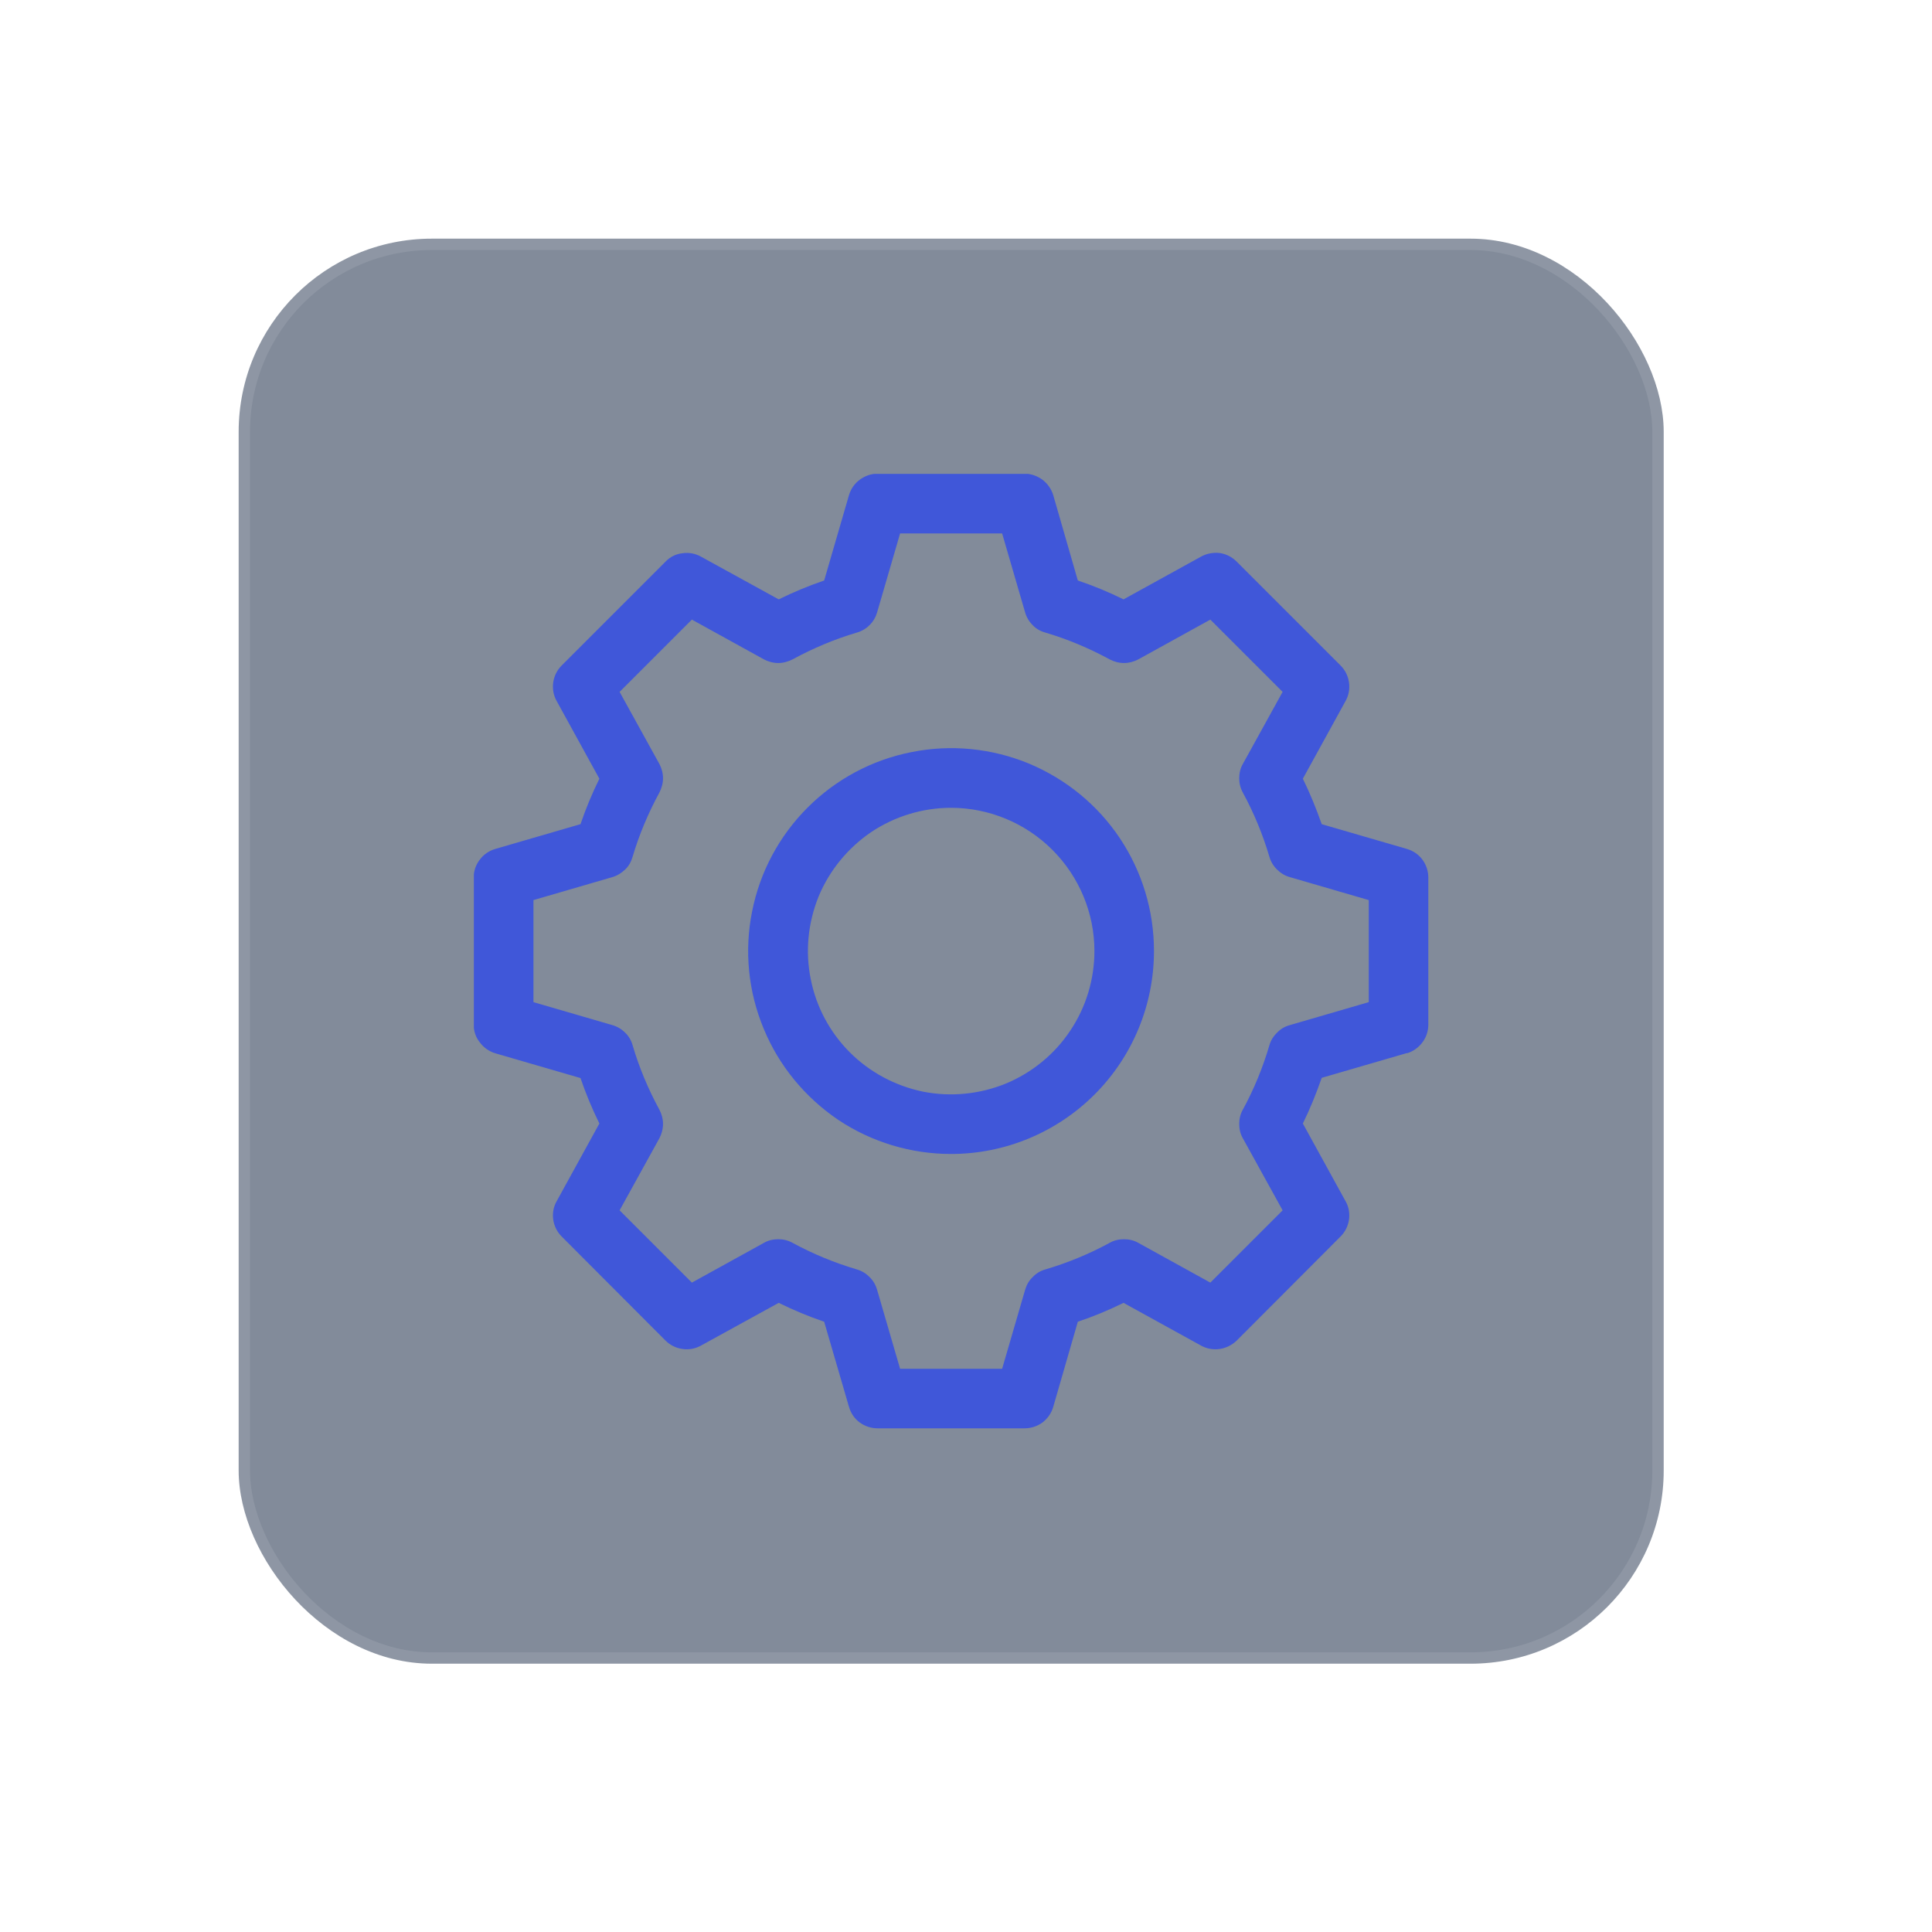 <svg width="85" height="85" viewBox="0 0 85 85" fill="none" xmlns="http://www.w3.org/2000/svg" xmlns:xlink="http://www.w3.org/1999/xlink">
	<desc>
			Created with Pixso.
	</desc>
	<defs>
		<filter id="filter_234_2448_dd" x="-0.6" y="-0.6" width="84.896" height="84.896" filterUnits="userSpaceOnUse" color-interpolation-filters="sRGB">
			<feFlood flood-opacity="0" result="BackgroundImageFix"/>
			<feGaussianBlur in="BackgroundImage" stdDeviation="14.8"/>
			<feComposite in2="SourceAlpha" operator="in" result="effect_backgroundBlur_1"/>
			<feColorMatrix in="SourceAlpha" type="matrix" values="0 0 0 0 0 0 0 0 0 0 0 0 0 0 0 0 0 0 127 0" result="hardAlpha"/>
			<feOffset dx="0" dy="0"/>
			<feGaussianBlur stdDeviation="3.533"/>
			<feComposite in2="hardAlpha" operator="out" k2="-1" k3="1"/>
			<feColorMatrix type="matrix" values="0 0 0 0 0.251 0 0 0 0 0.341 0 0 0 0 0.851 0 0 0 0.7 0"/>
			<feBlend mode="normal" in2="effect_backgroundBlur_1" result="effect_dropShadow_2"/>
			<feBlend mode="normal" in="SourceGraphic" in2="effect_dropShadow_2" result="shape"/>
		</filter>
		<clipPath id="clip234_2449">
			<rect id="free-icon-settings-9351191 1" width="42" height="42" transform="matrix(1 0 0 -1 20.848 62.848)" fill="white" fill-opacity="0"/>
		</clipPath>
		<clipPath id="clip234_2448">
			<rect id="free-icon-chat-134808 1" rx="8.5" width="62.696" height="62.696" transform="translate(10.5 10.5)" fill="white" fill-opacity="0"/>
		</clipPath>
	</defs>
	<g filter="url(#filter_234_2448_dd)">
		<rect id="free-icon-chat-134808 1" rx="8.5" width="62.696" height="62.696" transform="translate(10.5 10.5)" fill="#FFFFFF" fill-opacity="0.05"/>
		<rect id="free-icon-chat-134808 1" rx="8.5" width="62.696" height="62.696" transform="translate(10.5 10.5)" fill="#071836" fill-opacity="0.5"/>
		<g clip-path="url(#clip234_2448)">
			<rect id="free-icon-settings-9351191 1" width="42" height="42" transform="matrix(1 0 0 -1 20.848 62.848)" fill="#FFFFFF" fill-opacity="0"/>
			<g clip-path="url(#clip234_2449)">
				<path id="Vector" d="M41.84 35.54C40.6 35.54 39.38 35.91 38.34 36.6C37.31 37.3 36.5 38.28 36.02 39.43C35.55 40.59 35.42 41.85 35.67 43.08C35.91 44.3 36.51 45.42 37.39 46.3C38.27 47.18 39.4 47.78 40.62 48.03C41.84 48.27 43.11 48.14 44.26 47.67C45.41 47.19 46.4 46.38 47.09 45.34C47.78 44.31 48.15 43.09 48.15 41.84C48.15 40.17 47.48 38.57 46.3 37.39C45.12 36.21 43.51 35.54 41.84 35.54ZM41.84 50.77C40.08 50.77 38.35 50.25 36.88 49.27C35.42 48.28 34.27 46.89 33.6 45.26C32.92 43.63 32.74 41.83 33.09 40.1C33.43 38.37 34.28 36.78 35.53 35.53C36.78 34.28 38.37 33.43 40.1 33.09C41.83 32.74 43.63 32.92 45.26 33.59C46.89 34.27 48.29 35.41 49.27 36.88C50.25 38.35 50.77 40.07 50.77 41.84C50.77 44.21 49.83 46.48 48.16 48.15C46.48 49.83 44.21 50.77 41.84 50.77ZM60.22 39.6L60.22 44.09L56.75 45.1C56.53 45.16 56.34 45.27 56.19 45.43C56.03 45.58 55.91 45.77 55.85 45.98C55.56 46.97 55.17 47.92 54.68 48.82C54.57 49.01 54.52 49.23 54.52 49.45C54.52 49.67 54.57 49.89 54.68 50.08L56.43 53.25L53.25 56.43L50.08 54.68C49.89 54.57 49.67 54.52 49.45 54.52C49.23 54.52 49.01 54.57 48.82 54.68C47.92 55.17 46.97 55.56 45.99 55.85C45.77 55.91 45.58 56.03 45.43 56.19C45.27 56.34 45.16 56.54 45.1 56.75L44.09 60.22L39.6 60.22L38.59 56.75C38.53 56.54 38.42 56.34 38.26 56.19C38.11 56.03 37.91 55.91 37.7 55.85C36.72 55.56 35.77 55.17 34.87 54.68C34.67 54.57 34.46 54.52 34.24 54.52C34.02 54.52 33.8 54.57 33.61 54.68L30.44 56.43L27.26 53.25L29.01 50.08C29.11 49.89 29.17 49.67 29.17 49.45C29.17 49.23 29.11 49.01 29.01 48.82C28.52 47.92 28.12 46.97 27.83 45.98C27.77 45.77 27.66 45.58 27.5 45.43C27.34 45.27 27.15 45.16 26.94 45.1L23.47 44.09L23.47 39.6L26.94 38.59C27.15 38.53 27.34 38.41 27.5 38.26C27.66 38.11 27.77 37.91 27.83 37.7C28.12 36.72 28.52 35.77 29.01 34.87C29.11 34.67 29.17 34.46 29.17 34.24C29.17 34.02 29.11 33.8 29.01 33.61L27.26 30.44L30.44 27.26L33.61 29.01C33.8 29.11 34.02 29.17 34.24 29.17C34.46 29.17 34.67 29.11 34.87 29.01C35.77 28.52 36.72 28.12 37.7 27.83C37.91 27.77 38.1 27.66 38.26 27.5C38.42 27.34 38.53 27.15 38.59 26.94L39.6 23.47L44.09 23.47L45.1 26.94C45.16 27.15 45.27 27.34 45.43 27.5C45.58 27.66 45.77 27.77 45.99 27.83C46.97 28.12 47.92 28.52 48.82 29.01C49.01 29.11 49.23 29.17 49.45 29.17C49.67 29.17 49.89 29.11 50.08 29.01L53.25 27.26L56.43 30.44L54.68 33.61C54.57 33.8 54.52 34.02 54.52 34.24C54.52 34.46 54.57 34.67 54.68 34.87C55.17 35.77 55.56 36.72 55.85 37.7C55.91 37.91 56.03 38.11 56.19 38.26C56.34 38.41 56.53 38.53 56.75 38.59L60.22 39.6ZM61.9 46.33L58.15 47.42C57.91 48.11 57.64 48.78 57.32 49.43L59.2 52.85C59.34 53.09 59.39 53.38 59.35 53.66C59.31 53.94 59.18 54.2 58.98 54.4L54.41 58.98C54.2 59.18 53.94 59.31 53.66 59.35C53.38 59.39 53.09 59.34 52.84 59.2L49.43 57.32C48.78 57.64 48.11 57.92 47.42 58.15L46.34 61.89C46.26 62.17 46.09 62.41 45.87 62.58C45.64 62.75 45.36 62.84 45.08 62.84L38.61 62.84C38.33 62.84 38.05 62.75 37.82 62.58C37.59 62.41 37.43 62.17 37.35 61.89L36.26 58.15C35.58 57.92 34.91 57.64 34.26 57.32L30.84 59.2C30.59 59.34 30.31 59.39 30.03 59.35C29.74 59.31 29.48 59.18 29.28 58.98L24.71 54.4C24.51 54.2 24.38 53.94 24.34 53.66C24.3 53.38 24.35 53.09 24.49 52.85L26.37 49.43C26.05 48.78 25.77 48.11 25.54 47.43L21.79 46.34C21.52 46.26 21.28 46.09 21.11 45.86C20.93 45.64 20.84 45.36 20.84 45.08L20.84 38.61C20.84 38.33 20.93 38.05 21.11 37.82C21.28 37.59 21.52 37.43 21.79 37.35L25.54 36.26C25.77 35.58 26.05 34.91 26.37 34.26L24.49 30.84C24.35 30.59 24.3 30.31 24.34 30.02C24.38 29.74 24.51 29.48 24.71 29.28L29.28 24.71C29.48 24.5 29.74 24.37 30.03 24.34C30.31 24.3 30.59 24.35 30.84 24.49L34.26 26.37C34.91 26.05 35.58 25.77 36.26 25.54L37.35 21.79C37.43 21.52 37.59 21.28 37.82 21.11C38.05 20.94 38.32 20.84 38.61 20.84L45.08 20.84C45.36 20.84 45.64 20.94 45.87 21.11C46.09 21.28 46.26 21.52 46.34 21.79L47.42 25.54C48.11 25.77 48.78 26.05 49.43 26.37L52.84 24.49C53.09 24.35 53.38 24.3 53.66 24.33C53.94 24.37 54.2 24.5 54.41 24.71L58.98 29.28C59.18 29.48 59.31 29.74 59.35 30.02C59.39 30.31 59.34 30.59 59.2 30.84L57.32 34.26C57.64 34.91 57.91 35.58 58.15 36.26L61.9 37.35C62.17 37.43 62.41 37.59 62.58 37.82C62.75 38.05 62.84 38.33 62.84 38.61L62.84 45.08C62.84 45.36 62.75 45.64 62.58 45.86C62.41 46.09 62.17 46.26 61.9 46.34L61.9 46.33Z" fill="#4057D9" fill-opacity="1" fill-rule="evenodd"/>
			</g>
		</g>
	</g>
	<rect id="free-icon-chat-134808 1" rx="8.5" width="62.696" height="62.696" transform="translate(10.5 10.5)" stroke="#4057D9" stroke-opacity="0" stroke-width="1"/>
	<rect id="free-icon-chat-134808 1" rx="8.5" width="62.696" height="62.696" transform="translate(10.5 10.5)" stroke="#FFFFFF" stroke-opacity="0.1" stroke-width="1"/>
</svg>
